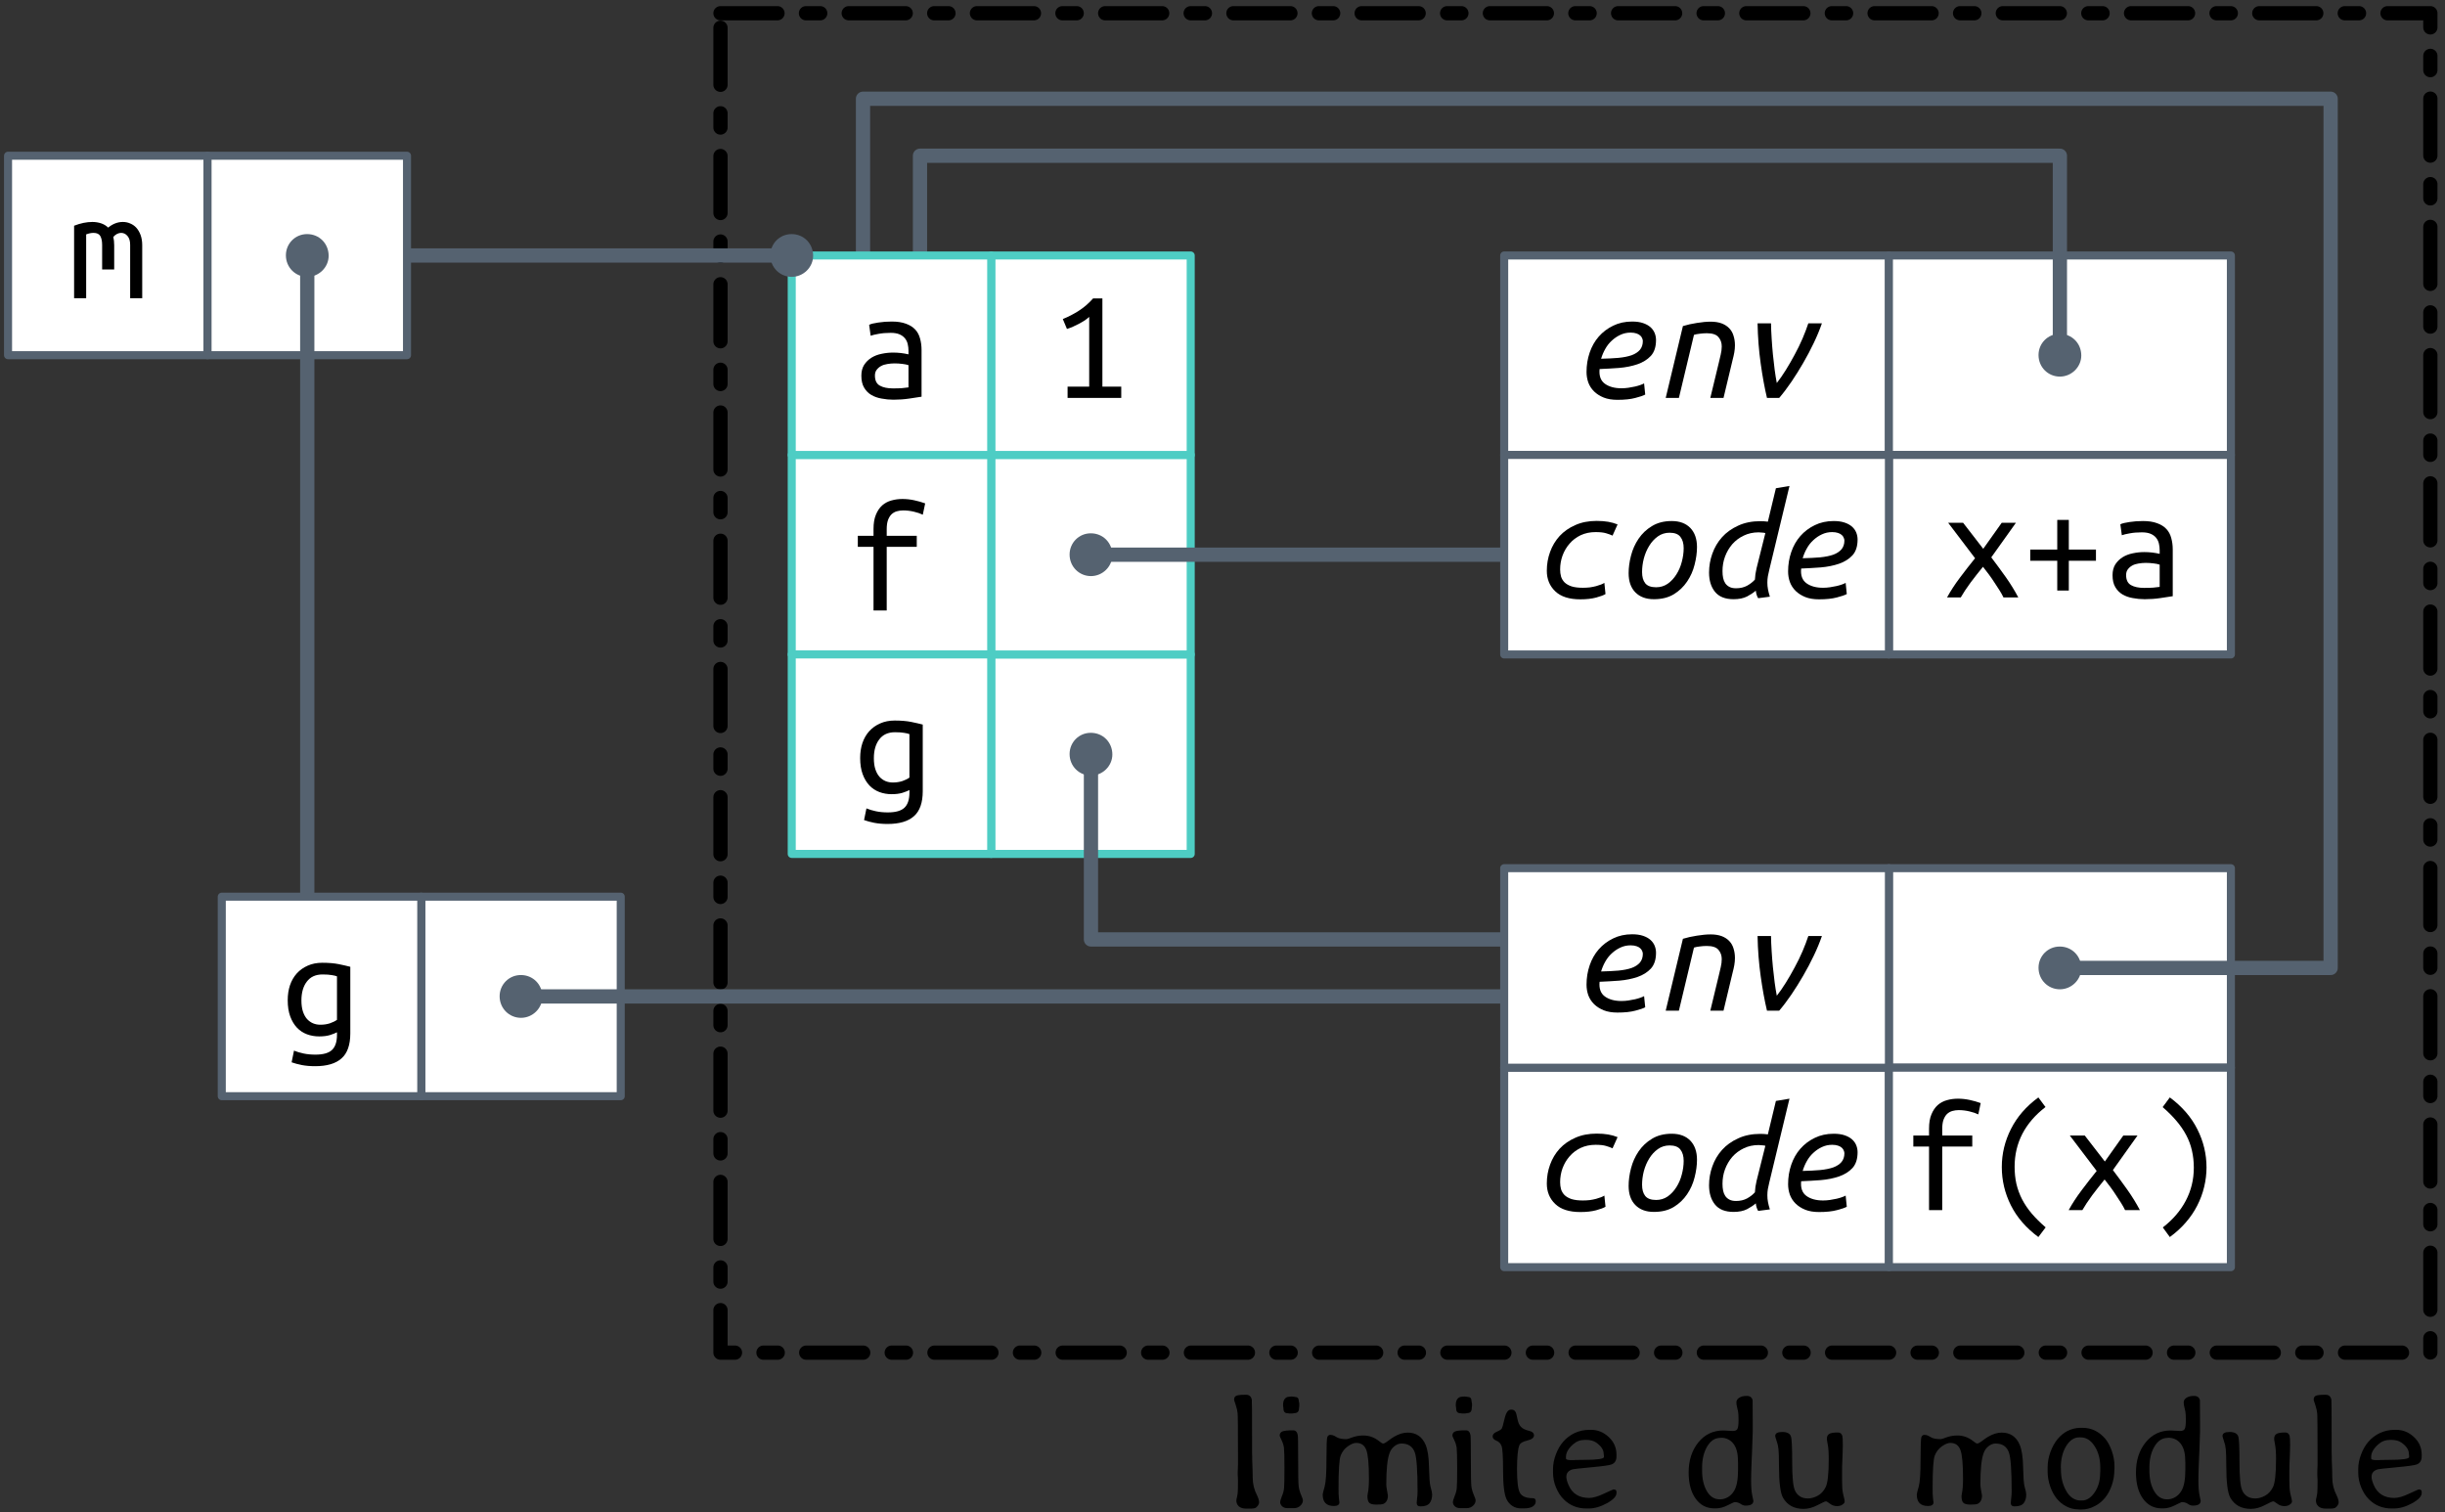 <?xml version="1.0" encoding="UTF-8"?>
<svg xmlns="http://www.w3.org/2000/svg" xmlns:xlink="http://www.w3.org/1999/xlink" width="304pt" height="188pt" viewBox="0 0 304 188" version="1.1">
<rect x="0" y="0" width="304" height="188" fill="#333333" stroke="none"/>
<defs>
<g>
<symbol overflow="visible" id="glyph0-0">
<path style="stroke:none;" d="M 1 0 L 1 -15 L 9 -15 L 9 0 Z M 8 -1 L 8 -14 L 2 -14 L 2 -1 Z M 8 -1 "/>
</symbol>
<symbol overflow="visible" id="glyph0-1">
<path style="stroke:none;" d="M 6.922 -0.859 C 6.734 -0.754 6.445 -0.641 6.062 -0.516 C 5.676 -0.398 5.227 -0.344 4.719 -0.344 C 4.176 -0.344 3.664 -0.43 3.188 -0.609 C 2.719 -0.785 2.305 -1.055 1.953 -1.422 C 1.598 -1.797 1.316 -2.266 1.109 -2.828 C 0.898 -3.398 0.797 -4.07 0.797 -4.844 C 0.797 -5.52 0.891 -6.141 1.078 -6.703 C 1.273 -7.273 1.555 -7.766 1.922 -8.172 C 2.297 -8.586 2.75 -8.91 3.281 -9.141 C 3.812 -9.379 4.414 -9.5 5.094 -9.5 C 5.895 -9.5 6.578 -9.441 7.141 -9.328 C 7.711 -9.211 8.191 -9.102 8.578 -9 L 8.578 -0.719 C 8.578 0.719 8.211 1.754 7.484 2.391 C 6.766 3.035 5.672 3.359 4.203 3.359 C 3.598 3.359 3.051 3.312 2.562 3.219 C 2.082 3.125 1.656 3.008 1.281 2.875 L 1.578 1.422 C 1.922 1.566 2.316 1.688 2.766 1.781 C 3.211 1.875 3.703 1.922 4.234 1.922 C 5.203 1.922 5.891 1.727 6.297 1.344 C 6.711 0.957 6.922 0.328 6.922 -0.547 Z M 6.922 -7.812 C 6.766 -7.875 6.547 -7.926 6.266 -7.969 C 5.984 -8.02 5.602 -8.047 5.125 -8.047 C 4.27 -8.047 3.617 -7.75 3.172 -7.156 C 2.723 -6.57 2.5 -5.789 2.5 -4.812 C 2.5 -4.281 2.562 -3.82 2.688 -3.438 C 2.812 -3.062 2.984 -2.75 3.203 -2.5 C 3.43 -2.258 3.68 -2.082 3.953 -1.969 C 4.234 -1.852 4.535 -1.797 4.859 -1.797 C 5.273 -1.797 5.664 -1.852 6.031 -1.969 C 6.395 -2.094 6.691 -2.238 6.922 -2.406 Z M 6.922 -7.812 "/>
</symbol>
<symbol overflow="visible" id="glyph0-2">
<path style="stroke:none;" d="M 3.219 0 L 3.219 -7.906 L 1.266 -7.906 L 1.266 -9.281 L 3.219 -9.281 L 3.219 -10.125 C 3.219 -10.844 3.316 -11.438 3.516 -11.906 C 3.711 -12.383 3.973 -12.77 4.297 -13.062 C 4.629 -13.352 5.008 -13.555 5.438 -13.672 C 5.875 -13.797 6.332 -13.859 6.812 -13.859 C 7.301 -13.859 7.785 -13.805 8.266 -13.703 C 8.754 -13.598 9.211 -13.469 9.641 -13.312 L 9.344 -11.906 C 9.051 -12.051 8.68 -12.176 8.234 -12.281 C 7.797 -12.383 7.352 -12.438 6.906 -12.438 C 6.625 -12.438 6.359 -12.398 6.109 -12.328 C 5.859 -12.254 5.641 -12.129 5.453 -11.953 C 5.273 -11.773 5.129 -11.535 5.016 -11.234 C 4.91 -10.93 4.859 -10.551 4.859 -10.094 L 4.859 -9.281 L 8.594 -9.281 L 8.594 -7.906 L 4.859 -7.906 L 4.859 0 Z M 3.219 0 "/>
</symbol>
<symbol overflow="visible" id="glyph0-3">
<path style="stroke:none;" d="M 0.812 -9.016 C 1.613 -9.328 2.367 -9.484 3.078 -9.484 C 3.461 -9.484 3.828 -9.426 4.172 -9.312 C 4.516 -9.195 4.805 -9.02 5.047 -8.781 C 5.617 -9.25 6.227 -9.484 6.875 -9.484 C 7.195 -9.484 7.5 -9.422 7.781 -9.297 C 8.07 -9.18 8.328 -9.004 8.547 -8.766 C 8.766 -8.523 8.941 -8.223 9.078 -7.859 C 9.211 -7.492 9.281 -7.07 9.281 -6.594 L 9.281 0 L 7.781 0 L 7.781 -6.641 C 7.781 -7.117 7.672 -7.484 7.453 -7.734 C 7.242 -7.992 6.977 -8.125 6.656 -8.125 C 6.5 -8.125 6.332 -8.082 6.156 -8 C 5.988 -7.914 5.832 -7.789 5.688 -7.625 C 5.758 -7.312 5.797 -6.969 5.797 -6.594 L 5.797 -3.578 L 4.297 -3.578 L 4.297 -6.625 C 4.297 -7.082 4.223 -7.445 4.078 -7.719 C 3.93 -7.988 3.645 -8.125 3.219 -8.125 C 2.945 -8.125 2.645 -8.062 2.312 -7.938 L 2.312 0 L 0.812 0 Z M 0.812 -9.016 "/>
</symbol>
<symbol overflow="visible" id="glyph0-4">
<path style="stroke:none;" d="M 7.594 0 C 7.469 -0.27 7.305 -0.562 7.109 -0.875 C 6.91 -1.195 6.695 -1.523 6.469 -1.859 C 6.25 -2.203 6.016 -2.539 5.766 -2.875 C 5.523 -3.207 5.285 -3.52 5.047 -3.812 C 4.805 -3.508 4.551 -3.191 4.281 -2.859 C 4.008 -2.523 3.75 -2.188 3.5 -1.844 C 3.258 -1.508 3.031 -1.18 2.812 -0.859 C 2.602 -0.535 2.426 -0.25 2.281 0 L 0.578 0 C 1.016 -0.801 1.551 -1.625 2.188 -2.469 C 2.82 -3.312 3.445 -4.113 4.062 -4.875 L 0.719 -9.281 L 2.578 -9.281 L 5.078 -6.047 L 7.375 -9.281 L 9.141 -9.281 L 6.078 -4.984 C 6.68 -4.191 7.285 -3.367 7.891 -2.516 C 8.492 -1.66 9.008 -0.82 9.438 0 Z M 7.594 0 "/>
</symbol>
<symbol overflow="visible" id="glyph0-5">
<path style="stroke:none;" d="M 0.922 -5.953 L 4.281 -5.953 L 4.281 -9.641 L 5.719 -9.641 L 5.719 -5.953 L 9.094 -5.953 L 9.094 -4.562 L 5.719 -4.562 L 5.719 -0.859 L 4.281 -0.859 L 4.281 -4.562 L 0.922 -4.562 Z M 0.922 -5.953 "/>
</symbol>
<symbol overflow="visible" id="glyph0-6">
<path style="stroke:none;" d="M 5.094 -1.188 C 5.508 -1.188 5.879 -1.195 6.203 -1.219 C 6.535 -1.25 6.805 -1.281 7.016 -1.312 L 7.016 -4.078 C 6.805 -4.148 6.551 -4.203 6.25 -4.234 C 5.945 -4.273 5.629 -4.297 5.297 -4.297 C 4.992 -4.297 4.691 -4.27 4.391 -4.219 C 4.098 -4.176 3.836 -4.094 3.609 -3.969 C 3.391 -3.852 3.207 -3.695 3.062 -3.5 C 2.914 -3.312 2.844 -3.07 2.844 -2.781 C 2.844 -2.176 3.047 -1.758 3.453 -1.531 C 3.859 -1.301 4.406 -1.188 5.094 -1.188 Z M 4.938 -9.5 C 5.633 -9.5 6.219 -9.41 6.688 -9.234 C 7.164 -9.066 7.551 -8.828 7.844 -8.516 C 8.133 -8.211 8.336 -7.836 8.453 -7.391 C 8.578 -6.953 8.641 -6.473 8.641 -5.953 L 8.641 -0.156 C 8.254 -0.094 7.742 -0.016 7.109 0.078 C 6.473 0.172 5.82 0.219 5.156 0.219 C 4.656 0.219 4.16 0.172 3.672 0.078 C 3.191 -0.004 2.766 -0.156 2.391 -0.375 C 2.023 -0.594 1.727 -0.895 1.5 -1.281 C 1.27 -1.664 1.156 -2.16 1.156 -2.766 C 1.156 -3.297 1.27 -3.742 1.5 -4.109 C 1.738 -4.473 2.039 -4.77 2.406 -5 C 2.77 -5.227 3.188 -5.391 3.656 -5.484 C 4.133 -5.586 4.613 -5.641 5.094 -5.641 C 5.75 -5.641 6.391 -5.566 7.016 -5.422 L 7.016 -5.875 C 7.016 -6.156 6.984 -6.426 6.922 -6.688 C 6.867 -6.945 6.758 -7.18 6.594 -7.391 C 6.426 -7.609 6.195 -7.781 5.906 -7.906 C 5.625 -8.031 5.254 -8.094 4.797 -8.094 C 4.223 -8.094 3.723 -8.051 3.297 -7.969 C 2.867 -7.895 2.539 -7.816 2.312 -7.734 L 2.125 -9.094 C 2.344 -9.207 2.719 -9.301 3.25 -9.375 C 3.781 -9.457 4.344 -9.5 4.938 -9.5 Z M 4.938 -9.5 "/>
</symbol>
<symbol overflow="visible" id="glyph0-7">
<path style="stroke:none;" d="M 1.5 -9.812 C 2.176 -10.082 2.832 -10.422 3.469 -10.828 C 4.113 -11.234 4.711 -11.75 5.266 -12.375 L 6.422 -12.375 L 6.422 -1.406 L 8.766 -1.406 L 8.766 0 L 2.094 0 L 2.094 -1.406 L 4.781 -1.406 L 4.781 -10.078 C 4.633 -9.941 4.457 -9.801 4.25 -9.656 C 4.039 -9.52 3.812 -9.383 3.562 -9.25 C 3.32 -9.125 3.066 -9 2.797 -8.875 C 2.535 -8.758 2.273 -8.66 2.016 -8.578 Z M 1.5 -9.812 "/>
</symbol>
<symbol overflow="visible" id="glyph0-8">
<path style="stroke:none;" d="M 7.688 -12.812 C 6.438 -11.852 5.484 -10.75 4.828 -9.5 C 4.18 -8.25 3.859 -6.883 3.859 -5.406 C 3.859 -4.656 3.93 -3.945 4.078 -3.281 C 4.234 -2.613 4.469 -1.973 4.781 -1.359 C 5.102 -0.742 5.504 -0.148 5.984 0.422 C 6.473 0.992 7.051 1.566 7.719 2.141 L 6.812 3.344 C 5.281 2.207 4.141 0.891 3.391 -0.609 C 2.641 -2.109 2.266 -3.691 2.266 -5.359 C 2.266 -7.016 2.645 -8.594 3.406 -10.094 C 4.164 -11.602 5.301 -12.91 6.812 -14.016 L 7.703 -12.812 Z M 7.688 -12.812 "/>
</symbol>
<symbol overflow="visible" id="glyph0-9">
<path style="stroke:none;" d="M 2.297 2.141 C 3.535 1.18 4.484 0.078 5.141 -1.172 C 5.805 -2.43 6.141 -3.801 6.141 -5.281 C 6.141 -6.031 6.062 -6.738 5.906 -7.406 C 5.758 -8.07 5.523 -8.707 5.203 -9.312 C 4.879 -9.926 4.473 -10.52 3.984 -11.094 C 3.504 -11.664 2.93 -12.238 2.266 -12.812 L 3.156 -14.016 C 4.688 -12.879 5.828 -11.562 6.578 -10.062 C 7.336 -8.562 7.719 -6.977 7.719 -5.312 C 7.719 -4.488 7.617 -3.676 7.422 -2.875 C 7.234 -2.082 6.945 -1.312 6.562 -0.562 C 6.188 0.176 5.711 0.875 5.141 1.531 C 4.578 2.188 3.914 2.789 3.156 3.344 L 2.281 2.141 Z M 2.297 2.141 "/>
</symbol>
<symbol overflow="visible" id="glyph1-0">
<path style="stroke:none;" d="M 1 0 L 1 -15 L 9 -15 L 9 0 Z M 8 -1 L 8 -14 L 2 -14 L 2 -1 Z M 8 -1 "/>
</symbol>
<symbol overflow="visible" id="glyph1-1">
<path style="stroke:none;" d="M 3.234 -4.875 C 4.035 -4.895 4.754 -4.93 5.391 -4.984 C 6.035 -5.047 6.582 -5.156 7.031 -5.312 C 7.477 -5.477 7.82 -5.703 8.062 -5.984 C 8.301 -6.273 8.422 -6.641 8.422 -7.078 C 8.422 -7.18 8.395 -7.289 8.344 -7.406 C 8.301 -7.531 8.223 -7.645 8.109 -7.75 C 7.992 -7.863 7.836 -7.953 7.641 -8.016 C 7.441 -8.086 7.195 -8.125 6.906 -8.125 C 6.445 -8.125 6.02 -8.031 5.625 -7.844 C 5.238 -7.664 4.883 -7.426 4.562 -7.125 C 4.238 -6.832 3.969 -6.488 3.75 -6.094 C 3.531 -5.707 3.359 -5.301 3.234 -4.875 Z M 5.266 0.234 C 4.609 0.234 4.039 0.141 3.562 -0.047 C 3.082 -0.242 2.68 -0.5 2.359 -0.812 C 2.035 -1.133 1.797 -1.504 1.641 -1.922 C 1.492 -2.348 1.422 -2.785 1.422 -3.234 C 1.422 -4.078 1.551 -4.879 1.812 -5.641 C 2.07 -6.398 2.445 -7.062 2.938 -7.625 C 3.438 -8.195 4.035 -8.648 4.734 -8.984 C 5.43 -9.328 6.219 -9.5 7.094 -9.5 C 7.613 -9.5 8.062 -9.438 8.438 -9.312 C 8.812 -9.188 9.117 -9.02 9.359 -8.812 C 9.598 -8.602 9.773 -8.359 9.891 -8.078 C 10.004 -7.797 10.062 -7.504 10.062 -7.203 C 10.062 -6.359 9.848 -5.703 9.422 -5.234 C 8.992 -4.773 8.438 -4.426 7.75 -4.188 C 7.07 -3.957 6.316 -3.805 5.484 -3.734 C 4.648 -3.672 3.836 -3.625 3.047 -3.594 C 2.961 -2.758 3.18 -2.148 3.703 -1.766 C 4.223 -1.391 4.91 -1.203 5.766 -1.203 C 6.047 -1.203 6.332 -1.223 6.625 -1.266 C 6.926 -1.316 7.207 -1.367 7.469 -1.422 C 7.727 -1.484 7.957 -1.551 8.156 -1.625 C 8.352 -1.695 8.492 -1.758 8.578 -1.812 L 8.719 -0.422 C 8.469 -0.285 8.055 -0.145 7.484 0 C 6.91 0.156 6.172 0.234 5.266 0.234 Z M 5.266 0.234 "/>
</symbol>
<symbol overflow="visible" id="glyph1-2">
<path style="stroke:none;" d="M 2.906 0 L 1.266 0 L 3.406 -8.938 C 3.945 -9.102 4.531 -9.234 5.156 -9.328 C 5.781 -9.43 6.348 -9.484 6.859 -9.484 C 7.391 -9.484 7.848 -9.41 8.234 -9.266 C 8.617 -9.117 8.93 -8.914 9.172 -8.656 C 9.422 -8.395 9.598 -8.082 9.703 -7.719 C 9.816 -7.363 9.875 -6.973 9.875 -6.547 C 9.875 -6.266 9.848 -5.973 9.797 -5.672 C 9.742 -5.367 9.676 -5.066 9.594 -4.766 L 8.453 0 L 6.812 0 L 7.875 -4.406 C 7.957 -4.738 8.035 -5.07 8.109 -5.406 C 8.191 -5.75 8.234 -6.082 8.234 -6.406 C 8.234 -6.863 8.098 -7.25 7.828 -7.562 C 7.566 -7.883 7.082 -8.047 6.375 -8.047 C 6.07 -8.047 5.773 -8.023 5.484 -7.984 C 5.203 -7.953 4.969 -7.906 4.781 -7.844 Z M 2.906 0 "/>
</symbol>
<symbol overflow="visible" id="glyph1-3">
<path style="stroke:none;" d="M 3.859 0 C 3.566 -1.227 3.305 -2.648 3.078 -4.266 C 2.848 -5.891 2.719 -7.562 2.688 -9.281 L 4.359 -9.281 C 4.367 -8.695 4.395 -8.07 4.438 -7.406 C 4.477 -6.75 4.531 -6.086 4.594 -5.422 C 4.664 -4.766 4.738 -4.129 4.812 -3.516 C 4.895 -2.898 4.984 -2.348 5.078 -1.859 C 5.441 -2.316 5.812 -2.848 6.188 -3.453 C 6.57 -4.066 6.941 -4.707 7.297 -5.375 C 7.66 -6.039 7.988 -6.711 8.281 -7.391 C 8.57 -8.078 8.812 -8.707 9 -9.281 L 10.688 -9.281 C 10.414 -8.488 10.078 -7.672 9.672 -6.828 C 9.273 -5.992 8.836 -5.164 8.359 -4.344 C 7.891 -3.531 7.398 -2.75 6.891 -2 C 6.379 -1.25 5.875 -0.582 5.375 0 Z M 3.859 0 "/>
</symbol>
<symbol overflow="visible" id="glyph1-4">
<path style="stroke:none;" d="M 1.422 -3.312 C 1.422 -4.133 1.555 -4.914 1.828 -5.656 C 2.098 -6.406 2.492 -7.066 3.016 -7.641 C 3.547 -8.211 4.195 -8.664 4.969 -9 C 5.738 -9.344 6.625 -9.516 7.625 -9.516 C 8.164 -9.516 8.645 -9.477 9.062 -9.406 C 9.477 -9.332 9.863 -9.223 10.219 -9.078 L 9.594 -7.688 C 9.375 -7.789 9.102 -7.891 8.781 -7.984 C 8.469 -8.078 8.035 -8.125 7.484 -8.125 C 6.797 -8.125 6.176 -7.992 5.625 -7.734 C 5.082 -7.473 4.625 -7.125 4.25 -6.688 C 3.875 -6.258 3.582 -5.766 3.375 -5.203 C 3.176 -4.648 3.078 -4.078 3.078 -3.484 C 3.078 -3.172 3.113 -2.879 3.188 -2.609 C 3.27 -2.336 3.414 -2.094 3.625 -1.875 C 3.844 -1.664 4.133 -1.5 4.5 -1.375 C 4.875 -1.258 5.344 -1.203 5.906 -1.203 C 6.195 -1.203 6.484 -1.219 6.766 -1.25 C 7.047 -1.289 7.305 -1.344 7.547 -1.406 C 7.785 -1.477 7.992 -1.547 8.172 -1.609 C 8.348 -1.68 8.484 -1.75 8.578 -1.812 L 8.719 -0.422 C 8.477 -0.273 8.086 -0.129 7.547 0.016 C 7.004 0.16 6.352 0.234 5.594 0.234 C 4.207 0.234 3.164 -0.098 2.469 -0.766 C 1.77 -1.43 1.422 -2.281 1.422 -3.312 Z M 1.422 -3.312 "/>
</symbol>
<symbol overflow="visible" id="glyph1-5">
<path style="stroke:none;" d="M 4.734 0.219 C 3.754 0.219 2.984 -0.066 2.422 -0.641 C 1.867 -1.211 1.594 -2.004 1.594 -3.016 C 1.594 -3.711 1.691 -4.441 1.891 -5.203 C 2.086 -5.961 2.398 -6.66 2.828 -7.297 C 3.266 -7.941 3.82 -8.469 4.5 -8.875 C 5.176 -9.289 5.992 -9.5 6.953 -9.5 C 7.941 -9.5 8.711 -9.211 9.266 -8.641 C 9.816 -8.066 10.094 -7.273 10.094 -6.266 C 10.094 -5.566 9.992 -4.836 9.797 -4.078 C 9.609 -3.316 9.297 -2.613 8.859 -1.969 C 8.43 -1.332 7.879 -0.805 7.203 -0.391 C 6.523 0.016 5.703 0.219 4.734 0.219 Z M 5.016 -1.266 C 5.547 -1.266 6.023 -1.41 6.453 -1.703 C 6.879 -2.004 7.238 -2.391 7.531 -2.859 C 7.832 -3.328 8.055 -3.848 8.203 -4.422 C 8.359 -5.004 8.438 -5.57 8.438 -6.125 C 8.438 -6.719 8.301 -7.188 8.031 -7.531 C 7.77 -7.875 7.32 -8.047 6.688 -8.047 C 6.145 -8.047 5.66 -7.895 5.234 -7.594 C 4.805 -7.289 4.445 -6.898 4.156 -6.422 C 3.863 -5.953 3.641 -5.426 3.484 -4.844 C 3.336 -4.27 3.266 -3.707 3.266 -3.156 C 3.266 -2.562 3.395 -2.098 3.656 -1.766 C 3.926 -1.43 4.379 -1.266 5.016 -1.266 Z M 5.016 -1.266 "/>
</symbol>
<symbol overflow="visible" id="glyph1-6">
<path style="stroke:none;" d="M 8.844 -1.844 C 8.844 -1.562 8.867 -1.281 8.922 -1 C 8.973 -0.727 9.051 -0.426 9.156 -0.094 L 7.703 0.094 C 7.629 -0.02 7.566 -0.156 7.516 -0.312 C 7.461 -0.477 7.426 -0.656 7.406 -0.844 C 7.133 -0.602 6.773 -0.363 6.328 -0.125 C 5.879 0.102 5.316 0.219 4.641 0.219 C 3.598 0.219 2.828 -0.086 2.328 -0.703 C 1.836 -1.316 1.594 -2.113 1.594 -3.094 C 1.594 -3.895 1.727 -4.676 2 -5.438 C 2.27 -6.207 2.672 -6.891 3.203 -7.484 C 3.734 -8.078 4.398 -8.555 5.203 -8.922 C 6.004 -9.297 6.93 -9.484 7.984 -9.484 C 8.285 -9.484 8.594 -9.461 8.906 -9.422 L 9.906 -13.578 L 11.594 -13.859 L 9.078 -3.422 C 9.016 -3.141 8.957 -2.875 8.906 -2.625 C 8.863 -2.383 8.844 -2.125 8.844 -1.844 Z M 4.953 -1.141 C 5.461 -1.141 5.914 -1.242 6.312 -1.453 C 6.707 -1.672 7.035 -1.926 7.297 -2.219 C 7.305 -2.414 7.328 -2.641 7.359 -2.891 C 7.398 -3.148 7.445 -3.395 7.5 -3.625 L 8.594 -8 C 8.531 -8.031 8.398 -8.051 8.203 -8.062 C 8.016 -8.082 7.867 -8.094 7.766 -8.094 C 7.078 -8.094 6.457 -7.957 5.906 -7.688 C 5.352 -7.426 4.879 -7.07 4.484 -6.625 C 4.098 -6.176 3.797 -5.66 3.578 -5.078 C 3.367 -4.504 3.266 -3.906 3.266 -3.281 C 3.266 -2.969 3.289 -2.68 3.344 -2.422 C 3.395 -2.172 3.484 -1.953 3.609 -1.766 C 3.734 -1.578 3.906 -1.426 4.125 -1.312 C 4.344 -1.195 4.617 -1.141 4.953 -1.141 Z M 4.953 -1.141 "/>
</symbol>
<symbol overflow="visible" id="glyph2-0">
<path style="stroke:none;" d="M 7.953 -0.641 C 8.66 -0.641 9.016 -0.672 9.016 -0.734 C 9.016 -0.867 8.207 -2.113 6.594 -4.469 C 6.539 -4.539 6.363 -4.805 6.062 -5.266 C 5.758 -5.734 5.598 -5.969 5.578 -5.969 L 5.094 -5.234 L 5.047 -5.141 L 4.672 -4.578 C 4.648 -4.535 4.617 -4.484 4.578 -4.422 C 2.961 -2.078 2.156 -0.832 2.156 -0.688 C 2.156 -0.676 2.211 -0.672 2.328 -0.672 L 2.438 -0.672 L 2.516 -0.656 L 3.188 -0.641 Z M 1.469 -7.078 L 1.469 -3.484 C 1.469 -2.211 1.484 -1.578 1.516 -1.578 C 1.547 -1.578 1.906 -2.098 2.594 -3.141 L 3.188 -4.031 C 3.332 -4.25 3.445 -4.414 3.531 -4.531 C 3.613 -4.656 3.723 -4.82 3.859 -5.031 C 4.004 -5.25 4.227 -5.578 4.531 -6.016 C 4.832 -6.453 4.984 -6.691 4.984 -6.734 L 4.984 -6.828 C 4.984 -6.879 4.551 -7.531 3.688 -8.781 C 2.832 -10.039 2.383 -10.707 2.344 -10.781 L 1.5 -12.016 C 1.477 -12.016 1.469 -10.367 1.469 -7.078 Z M 9.703 -6.203 L 9.703 -7.359 C 9.703 -10.473 9.68 -12.031 9.641 -12.031 C 9.609 -12.031 9.43 -11.785 9.109 -11.297 C 8.797 -10.805 8.227 -9.973 7.406 -8.797 C 6.582 -7.617 6.172 -6.973 6.172 -6.859 C 6.172 -6.754 6.422 -6.344 6.922 -5.625 C 7.422 -4.914 7.988 -4.066 8.625 -3.078 C 9.27 -2.098 9.609 -1.609 9.641 -1.609 C 9.68 -1.609 9.703 -3.141 9.703 -6.203 Z M 6.609 -13 L 6.312 -13 L 6.219 -12.984 L 5.609 -12.984 C 3.297 -12.984 2.141 -12.957 2.141 -12.906 C 2.141 -12.852 2.305 -12.578 2.641 -12.078 C 2.984 -11.586 3.242 -11.203 3.422 -10.922 C 3.598 -10.648 3.758 -10.41 3.906 -10.203 C 4.051 -10.004 4.363 -9.531 4.844 -8.781 C 5.32 -8.039 5.578 -7.672 5.609 -7.672 C 5.648 -7.672 5.859 -7.961 6.234 -8.547 C 6.609 -9.129 6.82 -9.469 6.875 -9.562 C 6.938 -9.656 7.016 -9.766 7.109 -9.891 L 8.312 -11.703 C 8.832 -12.453 9.094 -12.852 9.094 -12.906 C 9.094 -12.969 8.266 -13 6.609 -13 Z M 0.516 -0.391 L 0.516 -2.344 L 0.531 -2.594 L 0.531 -7 C 0.531 -11.5 0.535 -13.766 0.547 -13.797 C 0.586 -13.91 0.859 -13.969 1.359 -13.969 L 9.609 -13.969 C 10.254 -13.969 10.586 -13.914 10.609 -13.812 C 10.641 -13.707 10.656 -12.398 10.656 -9.891 L 10.656 -5.75 L 10.672 -4.766 L 10.672 -0.125 C 10.672 0.102 10.566 0.227 10.359 0.25 C 10.148 0.27 9.25 0.281 7.656 0.281 L 3.266 0.281 C 1.566 0.281 0.68 0.258 0.609 0.219 C 0.547 0.188 0.516 -0.016 0.516 -0.391 Z M 0.516 -0.391 "/>
</symbol>
<symbol overflow="visible" id="glyph2-1">
<path style="stroke:none;" d="M 3.406 -0.094 L 2.906 -0.094 C 2.52 -0.094 2.219 -0.188 2 -0.375 C 1.789 -0.562 1.688 -0.805 1.688 -1.109 C 1.688 -1.18 1.711 -1.32 1.766 -1.531 C 1.816 -1.75 1.848 -1.941 1.859 -2.109 C 1.879 -2.273 1.891 -2.773 1.891 -3.609 L 1.859 -4.312 L 1.859 -4.672 L 1.891 -5.578 L 1.891 -6.844 C 1.891 -9.969 1.875 -11.672 1.844 -11.953 C 1.82 -12.242 1.742 -12.586 1.609 -12.984 C 1.473 -13.379 1.406 -13.598 1.406 -13.641 C 1.406 -13.859 1.484 -14.016 1.641 -14.109 C 1.805 -14.203 2.176 -14.25 2.75 -14.25 L 2.906 -14.25 C 3.289 -14.25 3.523 -14.047 3.609 -13.641 C 3.629 -13.547 3.641 -12.016 3.641 -9.047 L 3.641 -8.5 C 3.641 -8.312 3.641 -8.129 3.641 -7.953 L 3.641 -7.047 L 3.656 -6.516 L 3.656 -6.156 L 3.703 -4.938 C 3.711 -4.695 3.719 -4.375 3.719 -3.969 C 3.719 -3.176 3.898 -2.43 4.266 -1.734 C 4.43 -1.391 4.516 -1.102 4.516 -0.875 C 4.516 -0.656 4.383 -0.438 4.125 -0.219 C 4.008 -0.133 3.77 -0.094 3.406 -0.094 Z M 3.406 -0.094 "/>
</symbol>
<symbol overflow="visible" id="glyph2-2">
<path style="stroke:none;" d="M 3.125 -0.156 L 2.266 -0.156 C 1.973 -0.156 1.75 -0.238 1.594 -0.406 C 1.445 -0.57 1.375 -0.727 1.375 -0.875 C 1.375 -1.031 1.445 -1.289 1.594 -1.656 C 1.75 -2.02 1.836 -2.359 1.859 -2.672 C 1.891 -2.984 1.906 -3.812 1.906 -5.156 C 1.906 -6.508 1.883 -7.344 1.844 -7.656 C 1.801 -7.969 1.703 -8.285 1.547 -8.609 C 1.391 -8.941 1.312 -9.125 1.312 -9.156 C 1.312 -9.414 1.422 -9.594 1.641 -9.688 C 1.859 -9.781 2.27 -9.828 2.875 -9.828 L 3 -9.828 C 3.301 -9.828 3.488 -9.629 3.562 -9.234 C 3.594 -9.098 3.609 -8.094 3.609 -6.219 C 3.609 -4.352 3.629 -3.242 3.672 -2.891 C 3.711 -2.547 3.812 -2.188 3.969 -1.812 C 4.125 -1.445 4.203 -1.223 4.203 -1.141 C 4.203 -0.879 4.094 -0.648 3.875 -0.453 C 3.664 -0.254 3.414 -0.156 3.125 -0.156 Z M 2.531 -11.922 L 2.312 -11.953 C 1.957 -11.953 1.781 -12.148 1.781 -12.547 C 1.77 -12.609 1.766 -12.656 1.766 -12.688 L 1.734 -12.906 L 1.734 -12.984 C 1.734 -13.305 1.801 -13.555 1.938 -13.734 C 2.082 -13.91 2.258 -14 2.469 -14 L 2.531 -14.016 L 2.797 -14.031 L 2.844 -14.031 L 3.141 -14 C 3.16 -13.988 3.18 -13.984 3.203 -13.984 C 3.523 -13.984 3.688 -13.816 3.688 -13.484 C 3.707 -13.391 3.719 -13.332 3.719 -13.312 L 3.75 -13.172 C 3.75 -13.066 3.75 -12.969 3.75 -12.875 L 3.719 -12.594 C 3.719 -12.176 3.523 -11.969 3.141 -11.969 L 3.062 -11.953 L 3.016 -11.938 L 2.797 -11.922 Z M 2.531 -11.922 "/>
</symbol>
<symbol overflow="visible" id="glyph2-3">
<path style="stroke:none;" d="M 1.5 -2.859 C 1.645 -3.41 1.719 -4.531 1.719 -6.219 C 1.719 -7.906 1.754 -8.832 1.828 -9 C 1.898 -9.176 2.023 -9.266 2.203 -9.266 C 2.379 -9.266 2.547 -9.223 2.703 -9.141 L 3.125 -8.906 C 3.395 -8.789 3.766 -8.734 4.234 -8.734 L 4.5 -8.797 L 4.797 -8.906 L 5.125 -9.016 C 5.5 -9.129 5.895 -9.188 6.312 -9.188 C 7.02 -9.188 7.672 -8.953 8.266 -8.484 C 8.504 -8.285 8.672 -8.188 8.766 -8.188 C 8.867 -8.188 9.016 -8.254 9.203 -8.391 L 9.5 -8.609 C 9.738 -8.785 9.945 -8.926 10.125 -9.031 C 10.707 -9.375 11.27 -9.547 11.812 -9.547 C 12.875 -9.547 13.617 -9.039 14.047 -8.031 C 14.305 -7.414 14.445 -6.504 14.469 -5.297 L 14.484 -4.891 C 14.504 -3.941 14.555 -3.273 14.641 -2.891 L 14.812 -2.219 L 14.859 -1.859 C 14.859 -1.41 14.754 -1.051 14.547 -0.781 C 14.336 -0.508 13.957 -0.375 13.406 -0.375 C 13.094 -0.375 12.938 -0.516 12.938 -0.797 C 12.938 -0.879 12.953 -1.062 12.984 -1.344 C 13.023 -1.625 13.047 -1.914 13.047 -2.219 C 13.047 -4.832 12.93 -6.453 12.703 -7.078 C 12.441 -7.816 11.891 -8.188 11.047 -8.188 C 10.742 -8.188 10.453 -8.078 10.172 -7.859 C 9.891 -7.641 9.688 -7.352 9.562 -7 C 9.289 -6.27 9.156 -4.961 9.156 -3.078 C 9.156 -2.93 9.188 -2.688 9.25 -2.344 C 9.32 -2 9.359 -1.797 9.359 -1.734 C 9.359 -1.211 9.176 -0.863 8.812 -0.688 C 8.664 -0.625 8.375 -0.594 7.938 -0.594 C 7.5 -0.594 7.203 -0.664 7.047 -0.812 C 6.891 -0.957 6.812 -1.242 6.812 -1.672 L 6.859 -1.984 C 6.953 -2.41 7 -3.02 7 -3.812 C 7 -5.625 6.891 -6.816 6.672 -7.391 C 6.453 -7.973 6.035 -8.266 5.422 -8.266 C 5.117 -8.266 4.766 -8.117 4.359 -7.828 C 3.961 -7.547 3.672 -7.164 3.484 -6.688 C 3.305 -6.207 3.219 -4.859 3.219 -2.641 C 3.219 -2.066 3.234 -1.648 3.266 -1.391 C 3.305 -1.129 3.328 -0.957 3.328 -0.875 C 3.328 -0.57 3.098 -0.422 2.641 -0.422 C 1.711 -0.422 1.25 -0.895 1.25 -1.844 L 1.312 -2.172 Z M 1.5 -2.859 "/>
</symbol>
<symbol overflow="visible" id="glyph2-4">
<path style="stroke:none;" d="M 4.781 -0.125 L 4.422 -0.125 C 4.016 -0.125 3.656 -0.227 3.344 -0.438 C 3.039 -0.645 2.805 -0.914 2.641 -1.25 C 2.348 -1.863 2.203 -3.039 2.203 -4.781 C 2.203 -6.52 2.141 -7.551 2.016 -7.875 C 1.891 -8.207 1.672 -8.43 1.359 -8.547 C 1.055 -8.672 0.906 -8.848 0.906 -9.078 C 0.906 -9.316 1.078 -9.508 1.422 -9.656 C 1.766 -9.801 1.973 -9.938 2.047 -10.062 C 2.117 -10.195 2.203 -10.477 2.297 -10.906 C 2.391 -11.332 2.477 -11.645 2.562 -11.844 C 2.719 -12.219 2.926 -12.406 3.188 -12.406 C 3.445 -12.406 3.625 -12.328 3.719 -12.172 C 3.82 -12.016 3.91 -11.711 3.984 -11.266 C 4.066 -10.828 4.211 -10.492 4.422 -10.266 C 4.629 -10.047 4.953 -9.883 5.391 -9.781 C 5.828 -9.688 6.047 -9.492 6.047 -9.203 C 6.047 -8.91 5.77 -8.695 5.219 -8.562 C 4.664 -8.438 4.336 -8.242 4.234 -7.984 C 4.035 -7.504 3.938 -6.5 3.938 -4.969 C 3.938 -3.438 4.062 -2.457 4.312 -2.031 C 4.57 -1.602 5.102 -1.391 5.906 -1.391 C 6.145 -1.391 6.266 -1.258 6.266 -1 C 6.266 -0.738 6.141 -0.523 5.891 -0.359 C 5.648 -0.203 5.281 -0.125 4.781 -0.125 Z M 4.781 -0.125 "/>
</symbol>
<symbol overflow="visible" id="glyph2-5">
<path style="stroke:none;" d="M 7.516 -6.516 L 7.516 -6.688 C 7.492 -6.801 7.484 -6.879 7.484 -6.922 C 7.484 -7.41 7.172 -7.875 6.547 -8.312 C 6.234 -8.531 5.816 -8.641 5.297 -8.641 L 5.156 -8.641 C 4.582 -8.641 4.094 -8.457 3.688 -8.094 C 3.094 -7.57 2.797 -7.051 2.797 -6.531 L 2.797 -6.344 C 2.797 -6.195 3.004 -6.125 3.422 -6.125 L 3.859 -6.125 L 3.922 -6.141 L 5.016 -6.156 C 6.68 -6.156 7.516 -6.273 7.516 -6.516 Z M 9.078 -2.188 L 9.078 -2.031 C 9.078 -1.625 8.68 -1.203 7.891 -0.766 C 7.098 -0.328 6.332 -0.109 5.594 -0.109 L 5.375 -0.109 C 4.227 -0.109 3.273 -0.488 2.516 -1.25 C 2.129 -1.633 1.812 -2.125 1.562 -2.719 C 1.312 -3.312 1.188 -3.93 1.188 -4.578 L 1.188 -5.047 C 1.188 -5.598 1.301 -6.188 1.531 -6.812 C 2 -8.082 2.785 -8.977 3.891 -9.5 C 4.453 -9.758 5.055 -9.891 5.703 -9.891 L 5.922 -9.891 C 6.742 -9.891 7.473 -9.594 8.109 -9 C 8.754 -8.406 9.078 -7.672 9.078 -6.797 L 9.078 -6.594 C 9.078 -6.094 8.879 -5.758 8.484 -5.594 C 8.234 -5.488 7.383 -5.367 5.938 -5.234 C 4.5 -5.098 3.734 -5.016 3.641 -4.984 C 3.109 -4.836 2.844 -4.523 2.844 -4.047 C 2.844 -3.797 2.93 -3.461 3.109 -3.047 C 3.566 -1.961 4.426 -1.422 5.688 -1.422 C 6.156 -1.422 6.766 -1.598 7.516 -1.953 C 8.273 -2.305 8.672 -2.484 8.703 -2.484 C 8.953 -2.484 9.078 -2.383 9.078 -2.188 Z M 9.078 -2.188 "/>
</symbol>
<symbol overflow="visible" id="glyph2-6">
<path style="stroke:none;" d=""/>
</symbol>
<symbol overflow="visible" id="glyph2-7">
<path style="stroke:none;" d="M 7.609 -4.891 L 7.609 -5.797 C 7.598 -5.93 7.594 -6.035 7.594 -6.109 C 7.594 -7.016 7.398 -7.707 7.016 -8.188 C 6.629 -8.664 6.125 -8.906 5.5 -8.906 L 5.406 -8.891 C 4.738 -8.891 4.191 -8.531 3.766 -7.812 C 3.348 -7.094 3.141 -6.223 3.141 -5.203 L 3.141 -4.828 C 3.141 -3.797 3.336 -2.941 3.734 -2.266 C 4.129 -1.586 4.66 -1.25 5.328 -1.25 L 5.406 -1.25 C 5.707 -1.25 6.02 -1.336 6.344 -1.516 C 6.664 -1.703 6.926 -1.969 7.125 -2.312 C 7.445 -2.844 7.609 -3.703 7.609 -4.891 Z M 9.422 -9.234 L 9.359 -7.406 L 9.281 -5.531 C 9.25 -4.75 9.234 -4.109 9.234 -3.609 C 9.234 -2.805 9.281 -2.188 9.375 -1.75 C 9.469 -1.312 9.516 -1.082 9.516 -1.062 C 9.516 -0.664 9.191 -0.469 8.547 -0.469 C 8.336 -0.469 8.129 -0.539 7.922 -0.688 C 7.711 -0.832 7.473 -0.906 7.203 -0.906 C 7.129 -0.906 6.836 -0.773 6.328 -0.516 C 5.816 -0.254 5.332 -0.125 4.875 -0.125 L 4.672 -0.125 C 3.703 -0.125 2.926 -0.523 2.344 -1.328 C 1.758 -2.141 1.469 -3.227 1.469 -4.594 C 1.469 -6.082 1.867 -7.328 2.672 -8.328 C 3.473 -9.316 4.508 -9.812 5.781 -9.812 L 6.938 -9.75 C 7.25 -9.75 7.445 -9.832 7.531 -10 C 7.625 -10.164 7.672 -10.531 7.672 -11.094 C 7.672 -11.656 7.648 -12.02 7.609 -12.188 C 7.578 -12.363 7.535 -12.547 7.484 -12.734 C 7.43 -12.922 7.406 -13.117 7.406 -13.328 C 7.406 -13.535 7.52 -13.719 7.75 -13.875 C 7.977 -14.031 8.289 -14.109 8.688 -14.109 C 9.094 -14.109 9.336 -13.93 9.422 -13.578 C 9.43 -13.492 9.438 -12.562 9.438 -10.781 L 9.438 -10.125 C 9.438 -9.969 9.438 -9.816 9.438 -9.672 Z M 9.422 -9.234 "/>
</symbol>
<symbol overflow="visible" id="glyph2-8">
<path style="stroke:none;" d="M 9.609 -0.734 C 9.398 -0.516 9.125 -0.406 8.781 -0.406 C 8.445 -0.406 8.148 -0.504 7.891 -0.703 C 7.641 -0.898 7.469 -1 7.375 -1 C 7.281 -1 6.938 -0.844 6.344 -0.531 C 5.75 -0.219 5.172 -0.062 4.609 -0.062 C 3.43 -0.062 2.578 -0.523 2.047 -1.453 C 1.711 -2.055 1.547 -3.391 1.547 -5.453 C 1.547 -6.453 1.523 -7.129 1.484 -7.484 C 1.453 -7.836 1.375 -8.18 1.25 -8.516 C 1.133 -8.859 1.078 -9.062 1.078 -9.125 C 1.078 -9.457 1.367 -9.625 1.953 -9.625 C 2.547 -9.625 2.906 -9.441 3.031 -9.078 C 3.133 -8.816 3.188 -7.758 3.188 -5.906 C 3.188 -4.062 3.297 -2.891 3.516 -2.391 C 3.648 -2.066 3.859 -1.812 4.141 -1.625 C 4.422 -1.445 4.754 -1.359 5.141 -1.359 C 5.535 -1.359 5.938 -1.469 6.344 -1.688 C 6.758 -1.906 7.094 -2.258 7.344 -2.75 C 7.602 -3.25 7.734 -4.414 7.734 -6.25 C 7.734 -7.07 7.691 -7.676 7.609 -8.062 C 7.535 -8.445 7.5 -8.68 7.5 -8.766 C 7.5 -9.055 7.594 -9.258 7.781 -9.375 C 7.969 -9.5 8.332 -9.562 8.875 -9.562 C 9.156 -9.562 9.336 -9.422 9.422 -9.141 C 9.461 -9.016 9.484 -8.633 9.484 -8 L 9.469 -7.266 C 9.457 -7.098 9.453 -6.941 9.453 -6.797 C 9.453 -6.648 9.441 -6.375 9.422 -5.969 C 9.398 -5.57 9.391 -5.172 9.391 -4.766 L 9.391 -3.609 C 9.398 -3.43 9.406 -3.234 9.406 -3.016 C 9.406 -2.578 9.457 -2.156 9.562 -1.75 C 9.664 -1.352 9.719 -1.102 9.719 -1 C 9.719 -0.895 9.68 -0.805 9.609 -0.734 Z M 9.609 -0.734 "/>
</symbol>
<symbol overflow="visible" id="glyph2-9">
<path style="stroke:none;" d="M 8 -4.734 L 8 -5.219 C 8 -6.258 7.766 -7.141 7.297 -7.859 C 6.828 -8.586 6.254 -8.953 5.578 -8.953 L 5.375 -8.953 C 4.738 -8.953 4.195 -8.586 3.75 -7.859 C 3.312 -7.129 3.094 -6.238 3.094 -5.188 L 3.109 -5.062 L 3.109 -4.938 C 3.109 -3.914 3.344 -3.008 3.812 -2.219 C 4.02 -1.863 4.273 -1.586 4.578 -1.391 C 4.891 -1.203 5.188 -1.109 5.469 -1.109 L 5.75 -1.109 C 6.32 -1.109 6.836 -1.441 7.297 -2.109 C 7.754 -2.773 7.984 -3.57 7.984 -4.5 Z M 1.453 -4.672 L 1.453 -5.188 C 1.453 -5.844 1.566 -6.488 1.797 -7.125 C 2.254 -8.363 2.953 -9.234 3.891 -9.734 C 4.43 -10.004 4.973 -10.141 5.516 -10.141 L 5.812 -10.141 C 6.895 -10.141 7.828 -9.691 8.609 -8.797 C 8.941 -8.398 9.219 -7.883 9.438 -7.25 C 9.656 -6.625 9.766 -6.004 9.766 -5.391 L 9.766 -5.047 L 9.75 -4.891 C 9.75 -4.242 9.645 -3.617 9.438 -3.016 C 9.02 -1.785 8.312 -0.914 7.312 -0.406 C 6.781 -0.125 6.238 0.016 5.688 0.016 L 5.391 0.016 L 5.25 0 C 4.75 0 4.254 -0.125 3.766 -0.375 C 2.848 -0.852 2.188 -1.672 1.781 -2.828 C 1.562 -3.473 1.453 -4.086 1.453 -4.672 Z M 1.453 -4.672 "/>
</symbol>
</g>
</defs>
<g id="surface2">
<path style="fill:none;stroke-width:1.772;stroke-linecap:round;stroke-linejoin:round;stroke:rgb(0%,0%,0%);stroke-opacity:1;stroke-dasharray:7.086,3.543,1.772,3.543;stroke-miterlimit:4;" d="M 213.582 109.645 L 426.18 109.645 L 426.18 276.18 L 213.582 276.18 Z M 213.582 109.645 " transform="matrix(1,0,0,1,-124,-108)"/>
<path style="fill-rule:nonzero;fill:rgb(100%,100%,100%);fill-opacity:1;stroke-width:1;stroke-linecap:round;stroke-linejoin:round;stroke:rgb(33.333%,38.431%,43.922%);stroke-opacity:1;stroke-miterlimit:4;" d="M 358.859 215.945 L 401.379 215.945 L 401.379 240.746 L 358.859 240.746 Z M 358.859 215.945 " transform="matrix(1,0,0,1,-124,-108)"/>
<path style="fill-rule:nonzero;fill:rgb(100%,100%,100%);fill-opacity:1;stroke-width:1;stroke-linecap:round;stroke-linejoin:round;stroke:rgb(33.333%,38.431%,43.922%);stroke-opacity:1;stroke-miterlimit:4;" d="M 311.023 139.766 L 358.859 139.766 L 358.859 164.566 L 311.023 164.566 Z M 311.023 139.766 " transform="matrix(1,0,0,1,-124,-108)"/>
<path style="fill-rule:nonzero;fill:rgb(100%,100%,100%);fill-opacity:1;stroke-width:1;stroke-linecap:round;stroke-linejoin:round;stroke:rgb(33.333%,38.431%,43.922%);stroke-opacity:1;stroke-miterlimit:4;" d="M 358.859 139.766 L 401.379 139.766 L 401.379 164.566 L 358.859 164.566 Z M 358.859 139.766 " transform="matrix(1,0,0,1,-124,-108)"/>
<path style="fill-rule:nonzero;fill:rgb(100%,100%,100%);fill-opacity:1;stroke-width:1;stroke-linecap:round;stroke-linejoin:round;stroke:rgb(33.333%,38.431%,43.922%);stroke-opacity:1;stroke-miterlimit:4;" d="M 358.859 164.566 L 401.379 164.566 L 401.379 189.371 L 358.859 189.371 Z M 358.859 164.566 " transform="matrix(1,0,0,1,-124,-108)"/>
<path style="fill-rule:nonzero;fill:rgb(100%,100%,100%);fill-opacity:1;stroke-width:1;stroke-linecap:round;stroke-linejoin:round;stroke:rgb(33.333%,38.431%,43.922%);stroke-opacity:1;stroke-miterlimit:4;" d="M 311.023 240.75 L 358.859 240.75 L 358.859 265.551 L 311.023 265.551 Z M 311.023 240.75 " transform="matrix(1,0,0,1,-124,-108)"/>
<path style="fill-rule:nonzero;fill:rgb(100%,100%,100%);fill-opacity:1;stroke-width:1;stroke-linecap:round;stroke-linejoin:round;stroke:rgb(33.333%,38.431%,43.922%);stroke-opacity:1;stroke-miterlimit:4;" d="M 358.859 240.75 L 401.379 240.75 L 401.379 265.551 L 358.859 265.551 Z M 358.859 240.75 " transform="matrix(1,0,0,1,-124,-108)"/>
<path style="fill-rule:nonzero;fill:rgb(100%,100%,100%);fill-opacity:1;stroke-width:1;stroke-linecap:round;stroke-linejoin:round;stroke:rgb(30.588%,80.392%,76.863%);stroke-opacity:1;stroke-miterlimit:4;" d="M 247.242 189.371 L 272.047 189.371 L 272.047 214.172 L 247.242 214.172 Z M 247.242 189.371 " transform="matrix(1,0,0,1,-124,-108)"/>
<path style="fill-rule:nonzero;fill:rgb(100%,100%,100%);fill-opacity:1;stroke-width:1;stroke-linecap:round;stroke-linejoin:round;stroke:rgb(30.588%,80.392%,76.863%);stroke-opacity:1;stroke-miterlimit:4;" d="M 247.242 164.566 L 272.047 164.566 L 272.047 189.371 L 247.242 189.371 Z M 247.242 164.566 " transform="matrix(1,0,0,1,-124,-108)"/>
<path style="fill-rule:nonzero;fill:rgb(100%,100%,100%);fill-opacity:1;stroke-width:1;stroke-linecap:round;stroke-linejoin:round;stroke:rgb(30.588%,80.392%,76.863%);stroke-opacity:1;stroke-miterlimit:4;" d="M 247.242 139.766 L 272.047 139.766 L 272.047 164.566 L 247.242 164.566 Z M 247.242 139.766 " transform="matrix(1,0,0,1,-124,-108)"/>
<path style="fill-rule:nonzero;fill:rgb(100%,100%,100%);fill-opacity:1;stroke-width:1;stroke-linecap:round;stroke-linejoin:round;stroke:rgb(30.588%,80.392%,76.863%);stroke-opacity:1;stroke-miterlimit:4;" d="M 222.441 164.566 L 247.242 164.566 L 247.242 189.371 L 222.441 189.371 Z M 222.441 164.566 " transform="matrix(1,0,0,1,-124,-108)"/>
<path style="fill-rule:nonzero;fill:rgb(100%,100%,100%);fill-opacity:1;stroke-width:1;stroke-linecap:round;stroke-linejoin:round;stroke:rgb(30.588%,80.392%,76.863%);stroke-opacity:1;stroke-miterlimit:4;" d="M 222.441 189.371 L 247.242 189.371 L 247.242 214.172 L 222.441 214.172 Z M 222.441 189.371 " transform="matrix(1,0,0,1,-124,-108)"/>
<path style="fill-rule:nonzero;fill:rgb(100%,100%,100%);fill-opacity:1;stroke-width:1;stroke-linecap:round;stroke-linejoin:round;stroke:rgb(33.333%,38.431%,43.922%);stroke-opacity:1;stroke-miterlimit:4;" d="M 125 127.363 L 149.805 127.363 L 149.805 152.164 L 125 152.164 Z M 125 127.363 " transform="matrix(1,0,0,1,-124,-108)"/>
<path style="fill-rule:nonzero;fill:rgb(100%,100%,100%);fill-opacity:1;stroke-width:1;stroke-linecap:round;stroke-linejoin:round;stroke:rgb(33.333%,38.431%,43.922%);stroke-opacity:1;stroke-miterlimit:4;" d="M 149.805 127.363 L 174.605 127.363 L 174.605 152.164 L 149.805 152.164 Z M 149.805 127.363 " transform="matrix(1,0,0,1,-124,-108)"/>
<path style="fill-rule:nonzero;fill:rgb(100%,100%,100%);fill-opacity:1;stroke-width:1;stroke-linecap:round;stroke-linejoin:round;stroke:rgb(33.333%,38.431%,43.922%);stroke-opacity:1;stroke-miterlimit:4;" d="M 176.379 219.488 L 201.18 219.488 L 201.18 244.293 L 176.379 244.293 Z M 176.379 219.488 " transform="matrix(1,0,0,1,-124,-108)"/>
<path style="fill-rule:nonzero;fill:rgb(100%,100%,100%);fill-opacity:1;stroke-width:1;stroke-linecap:round;stroke-linejoin:round;stroke:rgb(33.333%,38.431%,43.922%);stroke-opacity:1;stroke-miterlimit:4;" d="M 151.574 219.488 L 176.379 219.488 L 176.379 244.293 L 151.574 244.293 Z M 151.574 219.488 " transform="matrix(1,0,0,1,-124,-108)"/>
<path style="fill:none;stroke-width:1.772;stroke-linecap:butt;stroke-linejoin:round;stroke:rgb(33.333%,38.431%,43.922%);stroke-opacity:1;stroke-miterlimit:4;" d="M 222.441 139.766 L 174.605 139.766 " transform="matrix(1,0,0,1,-124,-108)"/>
<path style="fill:none;stroke-width:1.772;stroke-linecap:butt;stroke-linejoin:round;stroke:rgb(33.333%,38.431%,43.922%);stroke-opacity:1;stroke-miterlimit:4;" d="M 259.645 176.969 L 311.023 176.969 " transform="matrix(1,0,0,1,-124,-108)"/>
<path style="fill-rule:nonzero;fill:rgb(100%,100%,100%);fill-opacity:1;stroke-width:1;stroke-linecap:round;stroke-linejoin:round;stroke:rgb(33.333%,38.431%,43.922%);stroke-opacity:1;stroke-miterlimit:4;" d="M 311.023 164.566 L 358.859 164.566 L 358.859 189.371 L 311.023 189.371 Z M 311.023 164.566 " transform="matrix(1,0,0,1,-124,-108)"/>
<g style="fill:rgb(0%,0%,0%);fill-opacity:1;">
  <use xlink:href="#glyph0-1" x="106.152" y="99.088"/>
</g>
<path style=" stroke:none;fill-rule:nonzero;fill:rgb(33.333%,38.431%,43.922%);fill-opacity:1;" d="M 135.625 91.113 C 134.148 91.113 132.988 92.293 132.988 93.754 C 132.988 95.25 134.168 96.43 135.645 96.43 C 137.102 96.43 138.305 95.23 138.305 93.812 C 138.305 92.293 137.141 91.113 135.625 91.113 Z M 135.625 91.113 "/>
<g style="fill:rgb(0%,0%,0%);fill-opacity:1;">
  <use xlink:href="#glyph0-2" x="105.391" y="75.9"/>
</g>
<path style=" stroke:none;fill-rule:nonzero;fill:rgb(33.333%,38.431%,43.922%);fill-opacity:1;" d="M 135.625 66.309 C 134.148 66.309 132.988 67.492 132.988 68.949 C 132.988 70.445 134.168 71.629 135.645 71.629 C 137.102 71.629 138.305 70.426 138.305 69.008 C 138.305 67.492 137.141 66.309 135.625 66.309 Z M 135.625 66.309 "/>
<g style="fill:rgb(0%,0%,0%);fill-opacity:1;">
  <use xlink:href="#glyph0-3" x="8.402" y="37.08"/>
</g>
<path style=" stroke:none;fill-rule:nonzero;fill:rgb(33.333%,38.431%,43.922%);fill-opacity:1;" d="M 38.184 29.105 C 36.707 29.105 35.547 30.285 35.547 31.746 C 35.547 33.242 36.727 34.422 38.203 34.422 C 39.664 34.422 40.863 33.223 40.863 31.805 C 40.863 30.285 39.703 29.105 38.184 29.105 Z M 38.184 29.105 "/>
<g style="fill:rgb(0%,0%,0%);fill-opacity:1;">
  <use xlink:href="#glyph0-1" x="34.977" y="129.205"/>
</g>
<path style=" stroke:none;fill-rule:nonzero;fill:rgb(33.333%,38.431%,43.922%);fill-opacity:1;" d="M 64.762 121.23 C 63.281 121.23 62.121 122.414 62.121 123.871 C 62.121 125.367 63.301 126.551 64.781 126.551 C 66.238 126.551 67.438 125.348 67.438 123.93 C 67.438 122.414 66.277 121.23 64.762 121.23 Z M 64.762 121.23 "/>
<g style="fill:rgb(0%,0%,0%);fill-opacity:1;">
  <use xlink:href="#glyph1-1" x="195.84" y="49.479"/>
  <use xlink:href="#glyph1-2" x="205.84" y="49.479"/>
  <use xlink:href="#glyph1-3" x="215.84" y="49.479"/>
</g>
<path style=" stroke:none;fill-rule:nonzero;fill:rgb(33.333%,38.431%,43.922%);fill-opacity:1;" d="M 256.098 41.508 C 254.621 41.508 253.461 42.688 253.461 44.145 C 253.461 45.645 254.641 46.824 256.117 46.824 C 257.574 46.824 258.777 45.621 258.777 44.203 C 258.777 42.688 257.613 41.508 256.098 41.508 Z M 256.098 41.508 "/>
<g style="fill:rgb(0%,0%,0%);fill-opacity:1;">
  <use xlink:href="#glyph1-4" x="190.902" y="74.283"/>
  <use xlink:href="#glyph1-5" x="200.902" y="74.283"/>
  <use xlink:href="#glyph1-6" x="210.902" y="74.283"/>
  <use xlink:href="#glyph1-1" x="220.902" y="74.283"/>
</g>
<g style="fill:rgb(0%,0%,0%);fill-opacity:1;">
  <use xlink:href="#glyph0-4" x="241.508" y="74.283"/>
  <use xlink:href="#glyph0-5" x="251.508" y="74.283"/>
  <use xlink:href="#glyph0-6" x="261.508" y="74.283"/>
</g>
<path style="fill:none;stroke-width:1.772;stroke-linecap:butt;stroke-linejoin:round;stroke:rgb(33.333%,38.431%,43.922%);stroke-opacity:1;stroke-miterlimit:4;" d="M 188.781 231.891 L 311.023 231.891 " transform="matrix(1,0,0,1,-124,-108)"/>
<path style="fill:none;stroke-width:1.772;stroke-linecap:butt;stroke-linejoin:round;stroke:rgb(33.333%,38.431%,43.922%);stroke-opacity:1;stroke-miterlimit:4;" d="M 259.645 201.773 L 259.645 224.805 L 311.023 224.805 " transform="matrix(1,0,0,1,-124,-108)"/>
<path style="fill-rule:nonzero;fill:rgb(100%,100%,100%);fill-opacity:1;stroke-width:1;stroke-linecap:round;stroke-linejoin:round;stroke:rgb(33.333%,38.431%,43.922%);stroke-opacity:1;stroke-miterlimit:4;" d="M 311.023 215.945 L 358.859 215.945 L 358.859 240.75 L 311.023 240.75 Z M 311.023 215.945 " transform="matrix(1,0,0,1,-124,-108)"/>
<path style="fill:none;stroke-width:1.772;stroke-linecap:butt;stroke-linejoin:round;stroke:rgb(33.333%,38.431%,43.922%);stroke-opacity:1;stroke-miterlimit:4;" d="M 380.117 228.348 L 413.781 228.348 L 413.781 120.277 L 231.301 120.277 L 231.301 139.766 " transform="matrix(1,0,0,1,-124,-108)"/>
<path style="fill:none;stroke-width:1.772;stroke-linecap:butt;stroke-linejoin:round;stroke:rgb(33.333%,38.431%,43.922%);stroke-opacity:1;stroke-miterlimit:4;" d="M 380.117 152.164 L 380.117 127.363 L 238.387 127.363 L 238.387 139.766 " transform="matrix(1,0,0,1,-124,-108)"/>
<g style="fill:rgb(0%,0%,0%);fill-opacity:1;">
  <use xlink:href="#glyph0-7" x="130.645" y="49.479"/>
</g>
<g style="fill:rgb(0%,0%,0%);fill-opacity:1;">
  <use xlink:href="#glyph1-1" x="195.84" y="125.662"/>
  <use xlink:href="#glyph1-2" x="205.84" y="125.662"/>
  <use xlink:href="#glyph1-3" x="215.84" y="125.662"/>
</g>
<path style=" stroke:none;fill-rule:nonzero;fill:rgb(33.333%,38.431%,43.922%);fill-opacity:1;" d="M 256.098 117.688 C 254.621 117.688 253.461 118.871 253.461 120.328 C 253.461 121.824 254.641 123.004 256.117 123.004 C 257.574 123.004 258.777 121.805 258.777 120.387 C 258.777 118.871 257.613 117.688 256.098 117.688 Z M 256.098 117.688 "/>
<g style="fill:rgb(0%,0%,0%);fill-opacity:1;">
  <use xlink:href="#glyph1-4" x="190.902" y="150.463"/>
  <use xlink:href="#glyph1-5" x="200.902" y="150.463"/>
  <use xlink:href="#glyph1-6" x="210.902" y="150.463"/>
  <use xlink:href="#glyph1-1" x="220.902" y="150.463"/>
</g>
<g style="fill:rgb(0%,0%,0%);fill-opacity:1;">
  <use xlink:href="#glyph0-2" x="236.629" y="150.463"/>
  <use xlink:href="#glyph0-8" x="246.629" y="150.463"/>
  <use xlink:href="#glyph0-4" x="256.629" y="150.463"/>
  <use xlink:href="#glyph0-9" x="266.629" y="150.463"/>
</g>
<path style="fill:none;stroke-width:1.772;stroke-linecap:butt;stroke-linejoin:round;stroke:rgb(33.333%,38.431%,43.922%);stroke-opacity:1;stroke-miterlimit:4;" d="M 162.203 139.766 L 162.203 219.488 " transform="matrix(1,0,0,1,-124,-108)"/>
<path style="fill-rule:nonzero;fill:rgb(100%,100%,100%);fill-opacity:1;stroke-width:1;stroke-linecap:round;stroke-linejoin:round;stroke:rgb(30.588%,80.392%,76.863%);stroke-opacity:1;stroke-miterlimit:4;" d="M 222.441 139.766 L 247.242 139.766 L 247.242 164.566 L 222.441 164.566 Z M 222.441 139.766 " transform="matrix(1,0,0,1,-124,-108)"/>
<path style=" stroke:none;fill-rule:nonzero;fill:rgb(33.333%,38.431%,43.922%);fill-opacity:1;" d="M 98.422 29.105 C 96.945 29.105 95.781 30.285 95.781 31.746 C 95.781 33.242 96.965 34.422 98.441 34.422 C 99.898 34.422 101.102 33.223 101.102 31.805 C 101.102 30.285 99.938 29.105 98.422 29.105 Z M 98.422 29.105 "/>
<g style="fill:rgb(0%,0%,0%);fill-opacity:1;">
  <use xlink:href="#glyph2-1" x="152.035" y="187.668"/>
  <use xlink:href="#glyph2-2" x="157.797" y="187.668"/>
  <use xlink:href="#glyph2-3" x="163.207" y="187.668"/>
  <use xlink:href="#glyph2-2" x="179.271" y="187.668"/>
  <use xlink:href="#glyph2-4" x="184.682" y="187.668"/>
  <use xlink:href="#glyph2-5" x="191.908" y="187.668"/>
  <use xlink:href="#glyph2-6" x="202.064" y="187.668"/>
  <use xlink:href="#glyph2-7" x="208.49" y="187.668"/>
  <use xlink:href="#glyph2-8" x="219.643" y="187.668"/>
  <use xlink:href="#glyph2-6" x="230.648" y="187.668"/>
  <use xlink:href="#glyph2-3" x="237.074" y="187.668"/>
  <use xlink:href="#glyph2-9" x="253.139" y="187.668"/>
  <use xlink:href="#glyph2-7" x="264.105" y="187.668"/>
  <use xlink:href="#glyph2-8" x="275.258" y="187.668"/>
  <use xlink:href="#glyph2-1" x="286.264" y="187.668"/>
  <use xlink:href="#glyph2-5" x="292.025" y="187.668"/>
</g>
<g style="fill:rgb(0%,0%,0%);fill-opacity:1;">
  <use xlink:href="#glyph0-6" x="105.941" y="49.479"/>
</g>
</g>
</svg>
